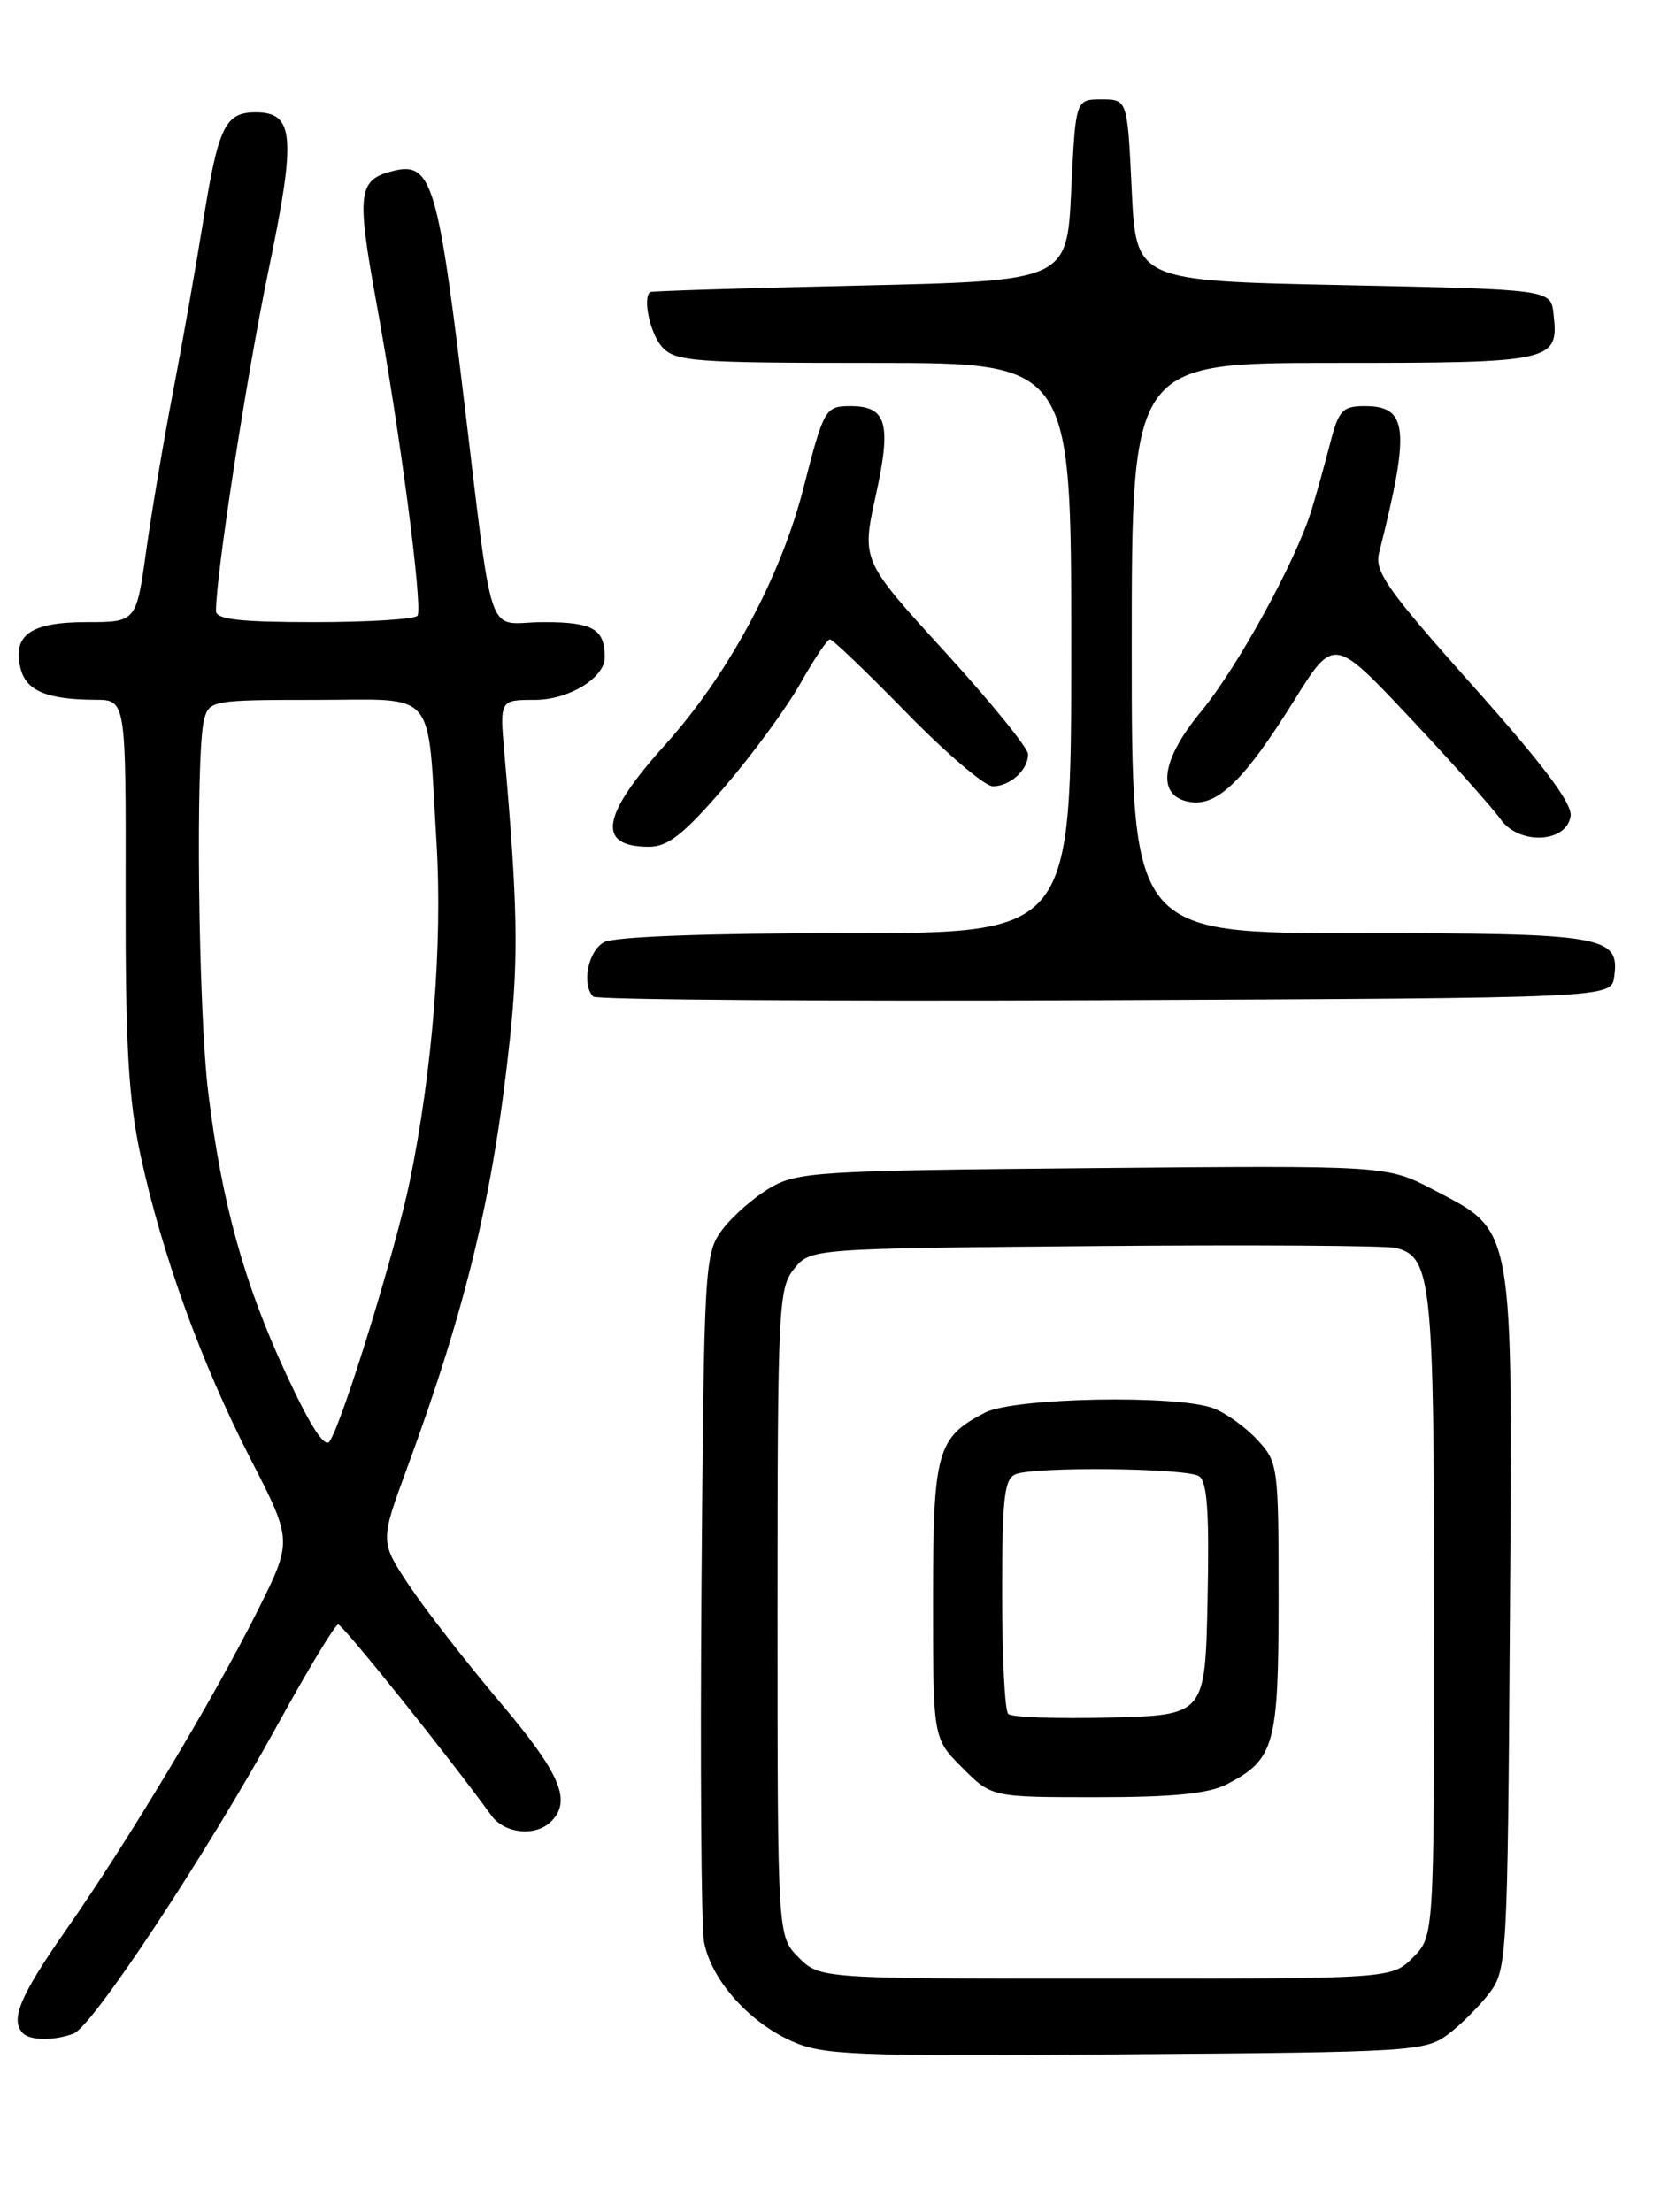 <?xml version="1.0" encoding="UTF-8" standalone="no"?>
<!DOCTYPE svg PUBLIC "-//W3C//DTD SVG 1.1//EN" "http://www.w3.org/Graphics/SVG/1.1/DTD/svg11.dtd" >
<svg xmlns="http://www.w3.org/2000/svg" xmlns:xlink="http://www.w3.org/1999/xlink" version="1.1" viewBox="0 0 194 256">
 <g >
 <path fill="currentColor"
d=" M 167.62 235.44 C 169.13 234.30 171.30 232.13 172.44 230.62 C 174.43 227.95 174.51 226.48 174.77 187.68 C 175.09 141.14 175.35 142.64 165.91 137.69 C 160.55 134.88 160.55 134.88 126.52 135.19 C 94.61 135.48 92.29 135.62 89.10 137.50 C 87.24 138.60 84.76 140.77 83.60 142.32 C 81.56 145.06 81.49 146.31 81.20 183.32 C 81.04 204.32 81.17 222.95 81.49 224.72 C 82.28 229.02 86.50 233.86 91.46 236.15 C 95.19 237.86 98.16 237.99 130.18 237.75 C 163.44 237.51 164.97 237.42 167.62 235.44 Z  M 8.53 235.35 C 10.73 234.51 23.91 214.54 32.11 199.65 C 35.62 193.25 38.79 188.02 39.14 188.01 C 39.67 188.00 51.84 203.17 56.87 210.11 C 58.42 212.24 62.00 212.60 63.80 210.80 C 66.21 208.39 64.85 205.24 57.84 196.96 C 53.91 192.31 49.18 186.23 47.34 183.46 C 43.99 178.41 43.99 178.41 47.10 169.96 C 54.01 151.18 57.13 138.14 59.03 120.16 C 60.03 110.66 59.91 104.61 58.39 87.25 C 57.84 81.00 57.84 81.00 61.92 81.00 C 65.83 81.00 70.00 78.46 70.00 76.08 C 70.00 72.79 68.64 72.00 62.94 72.00 C 56.05 72.00 57.27 75.58 53.43 44.00 C 50.68 21.41 49.84 18.76 45.69 19.74 C 41.41 20.75 41.22 22.15 43.60 35.20 C 46.30 50.01 48.95 70.21 48.33 71.25 C 48.08 71.66 42.73 72.00 36.44 72.00 C 27.76 72.00 25.00 71.69 25.00 70.71 C 25.00 66.50 28.56 43.41 31.09 31.24 C 34.30 15.79 34.07 13.00 29.59 13.00 C 26.07 13.00 25.27 14.64 23.53 25.53 C 22.65 31.01 21.06 40.00 20.00 45.50 C 18.94 51.00 17.56 59.21 16.92 63.75 C 15.77 72.00 15.77 72.00 10.01 72.00 C 3.54 72.00 1.41 73.50 2.38 77.37 C 3.03 79.96 5.44 80.96 11.04 80.99 C 14.58 81.00 14.58 81.00 14.54 103.25 C 14.51 120.96 14.86 127.19 16.28 133.77 C 18.75 145.19 23.31 157.78 29.03 168.91 C 33.86 178.32 33.86 178.32 29.82 186.41 C 24.74 196.57 14.83 213.08 7.57 223.47 C 2.29 231.03 1.14 233.81 2.67 235.33 C 3.52 236.18 6.34 236.19 8.53 235.35 Z  M 186.84 113.06 C 187.52 108.31 185.73 108.00 157.31 108.00 C 131.00 108.00 131.00 108.00 131.00 75.00 C 131.00 42.00 131.00 42.00 154.38 42.00 C 179.89 42.00 180.46 41.87 179.82 36.31 C 179.50 33.50 179.50 33.50 155.50 33.00 C 131.50 32.50 131.50 32.50 131.00 22.00 C 130.50 11.50 130.50 11.50 127.50 11.50 C 124.50 11.50 124.50 11.50 124.00 22.00 C 123.50 32.50 123.50 32.50 99.50 33.05 C 86.30 33.35 75.39 33.68 75.25 33.80 C 74.36 34.52 75.27 38.65 76.65 40.17 C 78.17 41.84 80.29 42.00 101.15 42.00 C 124.00 42.00 124.00 42.00 124.00 75.00 C 124.00 108.00 124.00 108.00 97.93 108.00 C 81.88 108.00 71.13 108.40 69.93 109.04 C 68.07 110.03 67.29 113.95 68.67 115.34 C 69.05 115.71 95.71 115.90 127.92 115.76 C 186.50 115.50 186.50 115.50 186.84 113.06 Z  M 83.83 91.12 C 87.09 87.33 91.04 81.94 92.63 79.12 C 94.21 76.31 95.76 74.00 96.07 74.00 C 96.39 74.00 100.38 77.83 104.94 82.50 C 109.51 87.17 113.99 91.00 114.92 91.00 C 116.93 91.00 119.00 89.11 119.00 87.29 C 119.00 86.56 114.66 81.23 109.36 75.42 C 99.72 64.87 99.72 64.87 101.38 57.31 C 103.21 49.00 102.64 47.00 98.44 47.00 C 95.52 47.00 95.36 47.29 93.00 56.49 C 90.37 66.80 84.25 78.15 77.02 86.16 C 69.58 94.40 69.00 98.00 75.12 98.00 C 77.32 98.00 79.14 96.56 83.83 91.12 Z  M 181.80 94.44 C 182.00 92.99 178.63 88.50 170.54 79.44 C 160.62 68.32 159.08 66.15 159.63 64.00 C 163.24 49.68 162.99 47.00 157.99 47.00 C 155.40 47.00 154.96 47.47 153.98 51.25 C 153.38 53.59 152.41 57.08 151.82 59.00 C 150.02 64.90 143.26 77.23 138.97 82.42 C 134.27 88.10 133.83 92.26 137.85 92.83 C 140.98 93.28 144.11 90.19 149.78 81.10 C 154.39 73.70 154.39 73.70 163.23 83.10 C 168.09 88.27 172.80 93.54 173.68 94.80 C 175.81 97.83 181.35 97.58 181.80 94.44 Z  M 92.45 226.55 C 90.00 224.09 90.00 224.09 90.00 186.66 C 90.00 151.30 90.11 149.09 91.91 146.86 C 93.82 144.50 93.82 144.50 126.66 144.21 C 144.72 144.05 160.44 144.15 161.58 144.43 C 165.71 145.46 166.00 148.25 166.00 187.09 C 166.00 224.09 166.00 224.09 163.55 226.55 C 161.09 229.00 161.09 229.00 128.00 229.00 C 94.91 229.00 94.91 229.00 92.45 226.55 Z  M 141.99 206.51 C 147.55 203.63 148.00 202.02 148.00 184.92 C 148.00 169.70 147.94 169.22 145.54 166.64 C 144.18 165.17 141.91 163.53 140.47 162.99 C 136.26 161.39 117.39 161.75 114.01 163.49 C 108.43 166.38 108.00 167.96 108.00 185.32 C 108.00 201.20 108.00 201.20 111.40 204.60 C 114.80 208.00 114.80 208.00 126.95 208.00 C 135.77 208.00 139.89 207.59 141.99 206.51 Z  M 33.12 159.02 C 28.25 148.55 25.67 139.21 24.11 126.50 C 22.94 116.98 22.61 87.05 23.63 83.25 C 24.21 81.07 24.62 81.00 36.49 81.00 C 50.80 81.00 49.43 79.39 50.53 97.54 C 51.23 109.19 50.07 123.88 47.43 136.73 C 45.81 144.59 39.71 164.41 38.17 166.79 C 37.60 167.67 35.97 165.16 33.12 159.02 Z  M 116.70 198.36 C 116.31 197.98 116.00 191.71 116.00 184.44 C 116.00 173.30 116.25 171.12 117.58 170.61 C 119.93 169.71 137.29 169.90 138.78 170.84 C 139.74 171.45 139.99 175.01 139.78 185.08 C 139.50 198.50 139.50 198.50 128.45 198.78 C 122.37 198.94 117.08 198.75 116.70 198.36 Z "/>
</g>
</svg>
